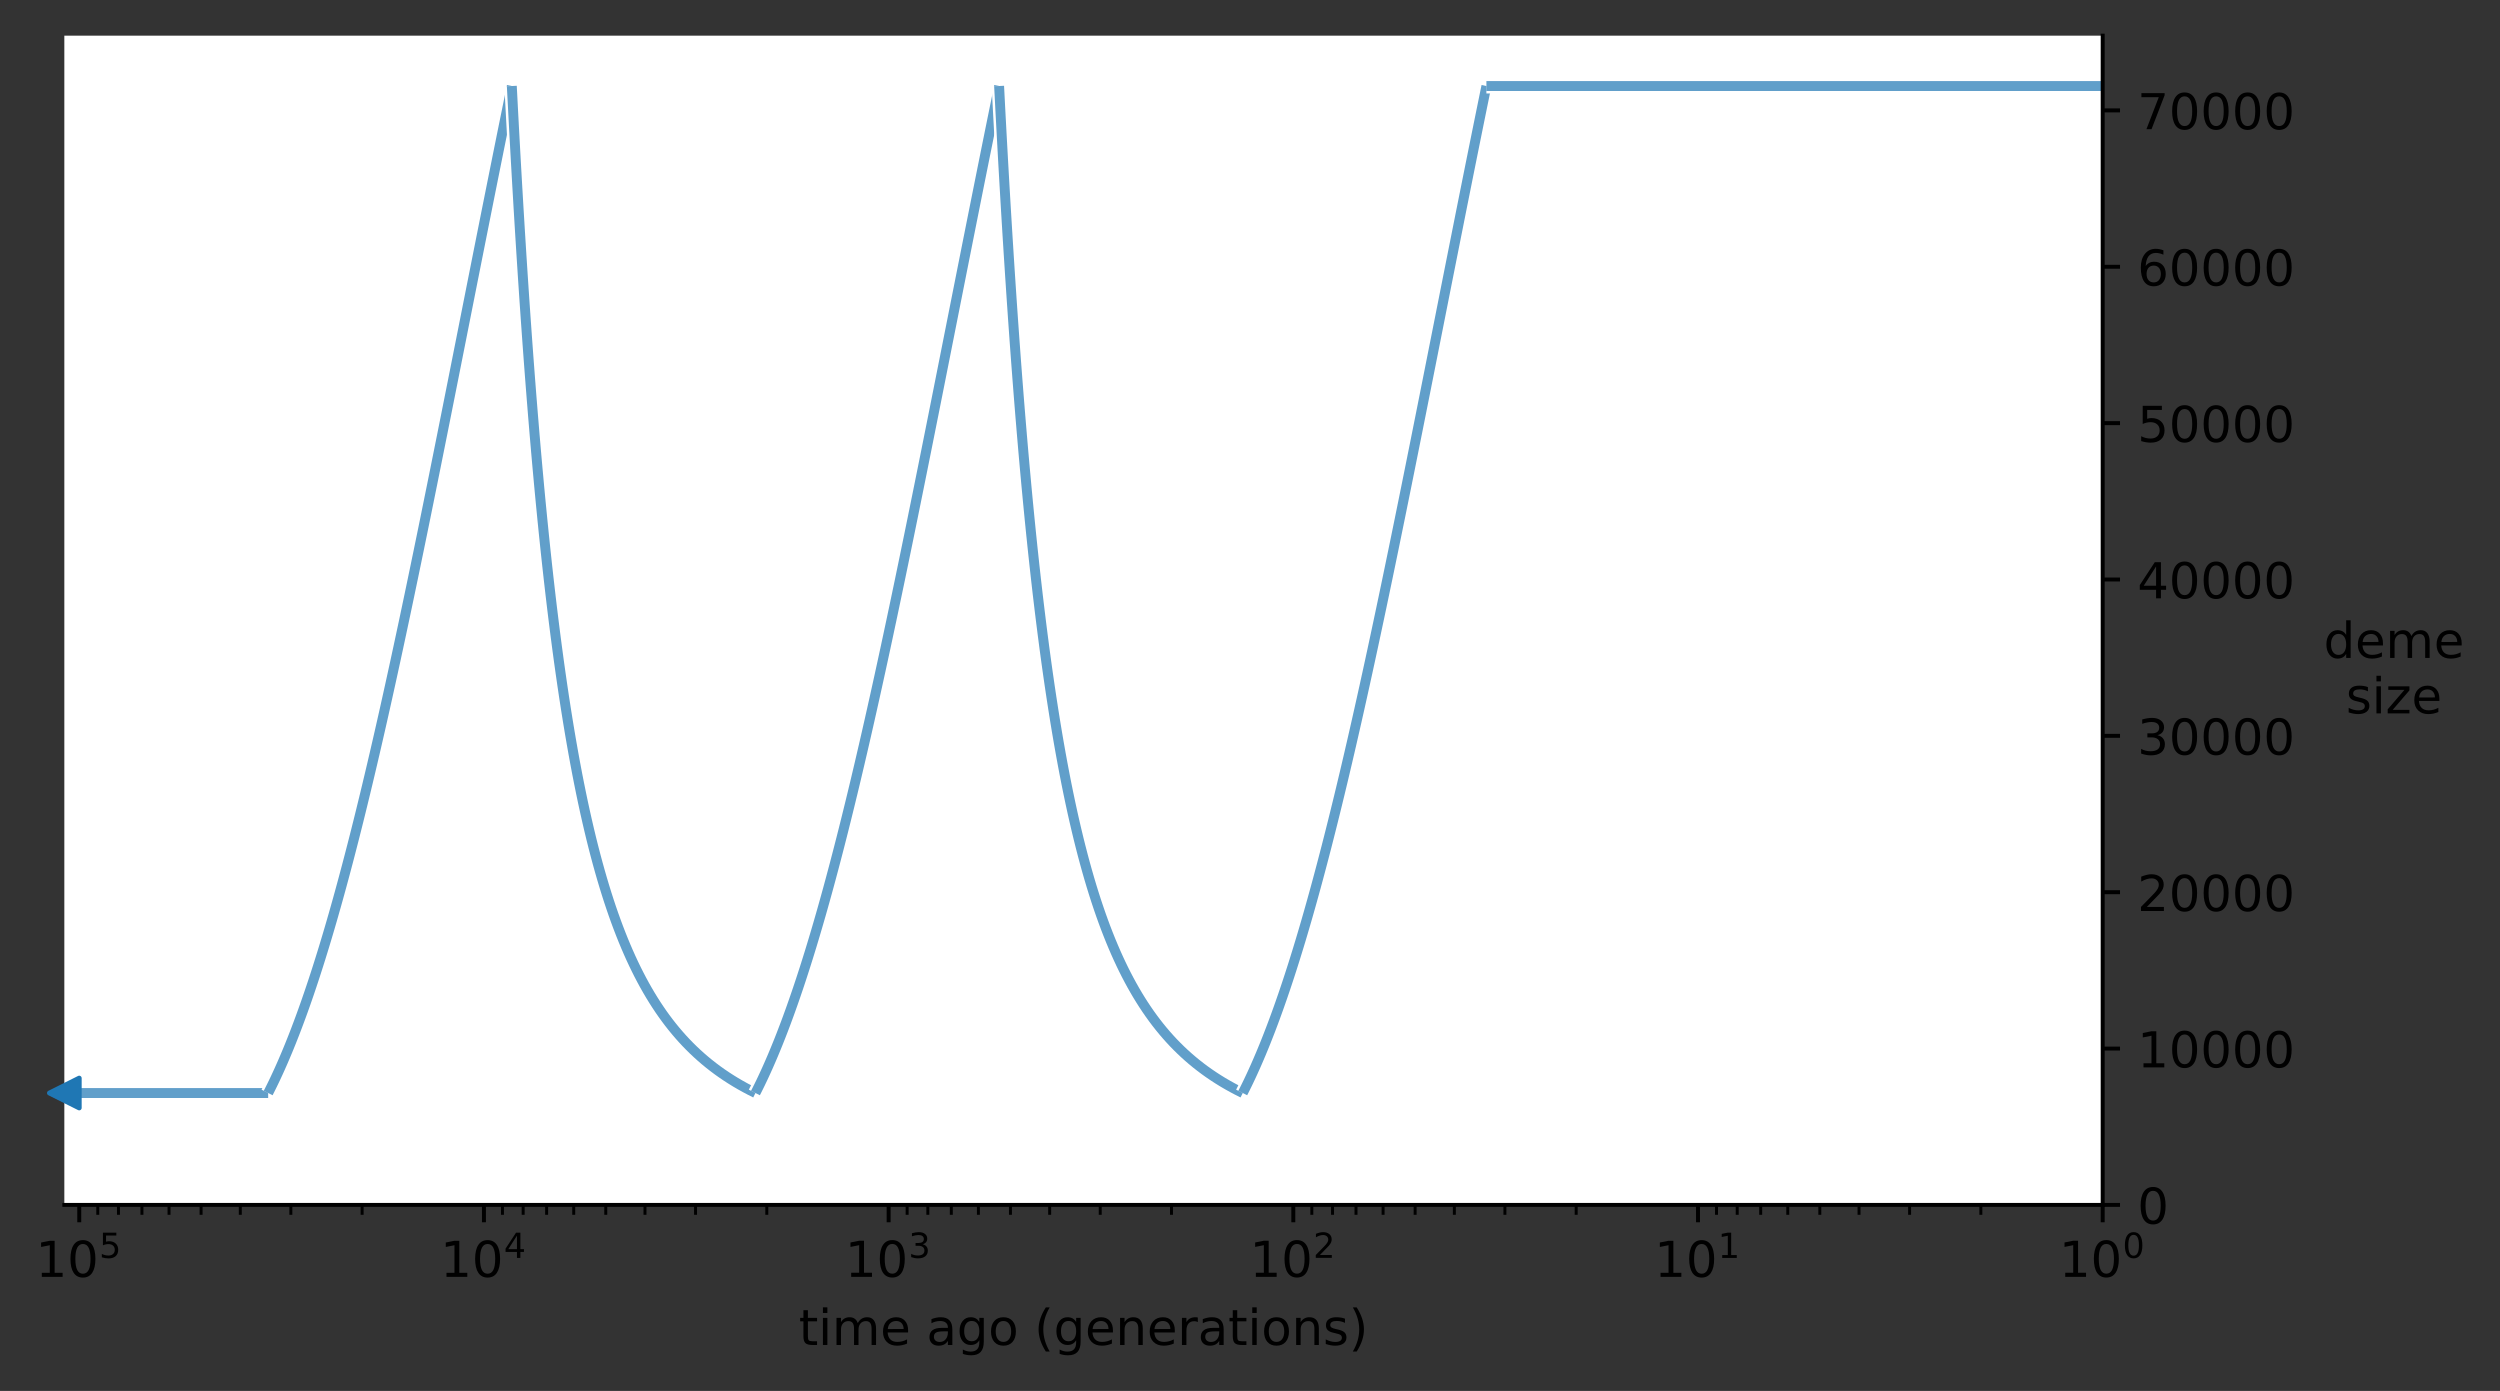 <?xml version="1.0" encoding="utf-8" standalone="no"?>
<!DOCTYPE svg PUBLIC "-//W3C//DTD SVG 1.1//EN"
  "http://www.w3.org/Graphics/SVG/1.1/DTD/svg11.dtd">
<!-- Created with matplotlib (https://matplotlib.org/) -->
<svg height="280.8pt" version="1.1" viewBox="0 0 504.692 280.8" width="504.692pt" xmlns="http://www.w3.org/2000/svg" xmlns:xlink="http://www.w3.org/1999/xlink">
 <rect x="0" y="0" width="504.692" height="280.8" fill="#333333" stroke="none"/>
 <defs>
  <style type="text/css">*{stroke-linecap:butt;stroke-linejoin:round;}</style>
 </defs>
 <g id="figure_1">
  <g id="patch_1">
   <path d="M 0 280.8 
L 504.692 280.8 
L 504.692 0 
L 0 0 
z
" style="fill:none;"/>
  </g>
  <g id="axes_1">
   <g id="patch_2">
    <path d="M 12.988 243.244 
L 424.482 243.244 
L 424.482 7.2 
L 12.988 7.2 
z
" style="fill:#ffffff;"/>
   </g>
   <g id="matplotlib.axis_1">
    <g id="xtick_1">
     <g id="line2d_1">
      <defs>
       <path d="M 0 0 
L 0 3.5 
" id="m85166a21b2" style="stroke:#000000;stroke-width:0.8;"/>
      </defs>
      <g>
       <use style="stroke:#000000;stroke-width:0.8;" x="424.482" xlink:href="#m85166a21b2" y="243.244"/>
      </g>
     </g>
     <g id="text_1">
      <!-- $\mathdefault{10^{0}}$ -->
      <g transform="translate(415.682 257.842)scale(0.1 -0.1)">
       <defs>
        <path d="M 12.406 8.297 
L 28.516 8.297 
L 28.516 63.922 
L 10.984 60.406 
L 10.984 69.391 
L 28.422 72.906 
L 38.281 72.906 
L 38.281 8.297 
L 54.391 8.297 
L 54.391 0 
L 12.406 0 
z
" id="DejaVuSans-49"/>
        <path d="M 31.781 66.406 
Q 24.172 66.406 20.328 58.906 
Q 16.5 51.422 16.5 36.375 
Q 16.5 21.391 20.328 13.891 
Q 24.172 6.391 31.781 6.391 
Q 39.453 6.391 43.281 13.891 
Q 47.125 21.391 47.125 36.375 
Q 47.125 51.422 43.281 58.906 
Q 39.453 66.406 31.781 66.406 
z
M 31.781 74.219 
Q 44.047 74.219 50.516 64.516 
Q 56.984 54.828 56.984 36.375 
Q 56.984 17.969 50.516 8.266 
Q 44.047 -1.422 31.781 -1.422 
Q 19.531 -1.422 13.062 8.266 
Q 6.594 17.969 6.594 36.375 
Q 6.594 54.828 13.062 64.516 
Q 19.531 74.219 31.781 74.219 
z
" id="DejaVuSans-48"/>
       </defs>
       <use transform="translate(0 0.766)" xlink:href="#DejaVuSans-49"/>
       <use transform="translate(63.623 0.766)" xlink:href="#DejaVuSans-48"/>
       <use transform="translate(128.203 39.047)scale(0.7)" xlink:href="#DejaVuSans-48"/>
      </g>
     </g>
    </g>
    <g id="xtick_2">
     <g id="line2d_2">
      <g>
       <use style="stroke:#000000;stroke-width:0.8;" x="342.786" xlink:href="#m85166a21b2" y="243.244"/>
      </g>
     </g>
     <g id="text_2">
      <!-- $\mathdefault{10^{1}}$ -->
      <g transform="translate(333.986 257.842)scale(0.1 -0.1)">
       <use transform="translate(0 0.684)" xlink:href="#DejaVuSans-49"/>
       <use transform="translate(63.623 0.684)" xlink:href="#DejaVuSans-48"/>
       <use transform="translate(128.203 38.966)scale(0.7)" xlink:href="#DejaVuSans-49"/>
      </g>
     </g>
    </g>
    <g id="xtick_3">
     <g id="line2d_3">
      <g>
       <use style="stroke:#000000;stroke-width:0.8;" x="261.089" xlink:href="#m85166a21b2" y="243.244"/>
      </g>
     </g>
     <g id="text_3">
      <!-- $\mathdefault{10^{2}}$ -->
      <g transform="translate(252.289 257.842)scale(0.1 -0.1)">
       <defs>
        <path d="M 19.188 8.297 
L 53.609 8.297 
L 53.609 0 
L 7.328 0 
L 7.328 8.297 
Q 12.938 14.109 22.625 23.891 
Q 32.328 33.688 34.812 36.531 
Q 39.547 41.844 41.422 45.531 
Q 43.312 49.219 43.312 52.781 
Q 43.312 58.594 39.234 62.25 
Q 35.156 65.922 28.609 65.922 
Q 23.969 65.922 18.812 64.312 
Q 13.672 62.703 7.812 59.422 
L 7.812 69.391 
Q 13.766 71.781 18.938 73 
Q 24.125 74.219 28.422 74.219 
Q 39.75 74.219 46.484 68.547 
Q 53.219 62.891 53.219 53.422 
Q 53.219 48.922 51.531 44.891 
Q 49.859 40.875 45.406 35.406 
Q 44.188 33.984 37.641 27.219 
Q 31.109 20.453 19.188 8.297 
z
" id="DejaVuSans-50"/>
       </defs>
       <use transform="translate(0 0.766)" xlink:href="#DejaVuSans-49"/>
       <use transform="translate(63.623 0.766)" xlink:href="#DejaVuSans-48"/>
       <use transform="translate(128.203 39.047)scale(0.7)" xlink:href="#DejaVuSans-50"/>
      </g>
     </g>
    </g>
    <g id="xtick_4">
     <g id="line2d_4">
      <g>
       <use style="stroke:#000000;stroke-width:0.8;" x="179.393" xlink:href="#m85166a21b2" y="243.244"/>
      </g>
     </g>
     <g id="text_4">
      <!-- $\mathdefault{10^{3}}$ -->
      <g transform="translate(170.593 257.842)scale(0.1 -0.1)">
       <defs>
        <path d="M 40.578 39.312 
Q 47.656 37.797 51.625 33 
Q 55.609 28.219 55.609 21.188 
Q 55.609 10.406 48.188 4.484 
Q 40.766 -1.422 27.094 -1.422 
Q 22.516 -1.422 17.656 -0.516 
Q 12.797 0.391 7.625 2.203 
L 7.625 11.719 
Q 11.719 9.328 16.594 8.109 
Q 21.484 6.891 26.812 6.891 
Q 36.078 6.891 40.938 10.547 
Q 45.797 14.203 45.797 21.188 
Q 45.797 27.641 41.281 31.266 
Q 36.766 34.906 28.719 34.906 
L 20.219 34.906 
L 20.219 43.016 
L 29.109 43.016 
Q 36.375 43.016 40.234 45.922 
Q 44.094 48.828 44.094 54.297 
Q 44.094 59.906 40.109 62.906 
Q 36.141 65.922 28.719 65.922 
Q 24.656 65.922 20.016 65.031 
Q 15.375 64.156 9.812 62.312 
L 9.812 71.094 
Q 15.438 72.656 20.344 73.438 
Q 25.25 74.219 29.594 74.219 
Q 40.828 74.219 47.359 69.109 
Q 53.906 64.016 53.906 55.328 
Q 53.906 49.266 50.438 45.094 
Q 46.969 40.922 40.578 39.312 
z
" id="DejaVuSans-51"/>
       </defs>
       <use transform="translate(0 0.766)" xlink:href="#DejaVuSans-49"/>
       <use transform="translate(63.623 0.766)" xlink:href="#DejaVuSans-48"/>
       <use transform="translate(128.203 39.047)scale(0.7)" xlink:href="#DejaVuSans-51"/>
      </g>
     </g>
    </g>
    <g id="xtick_5">
     <g id="line2d_5">
      <g>
       <use style="stroke:#000000;stroke-width:0.8;" x="97.696" xlink:href="#m85166a21b2" y="243.244"/>
      </g>
     </g>
     <g id="text_5">
      <!-- $\mathdefault{10^{4}}$ -->
      <g transform="translate(88.896 257.842)scale(0.1 -0.1)">
       <defs>
        <path d="M 37.797 64.312 
L 12.891 25.391 
L 37.797 25.391 
z
M 35.203 72.906 
L 47.609 72.906 
L 47.609 25.391 
L 58.016 25.391 
L 58.016 17.188 
L 47.609 17.188 
L 47.609 0 
L 37.797 0 
L 37.797 17.188 
L 4.891 17.188 
L 4.891 26.703 
z
" id="DejaVuSans-52"/>
       </defs>
       <use transform="translate(0 0.684)" xlink:href="#DejaVuSans-49"/>
       <use transform="translate(63.623 0.684)" xlink:href="#DejaVuSans-48"/>
       <use transform="translate(128.203 38.966)scale(0.7)" xlink:href="#DejaVuSans-52"/>
      </g>
     </g>
    </g>
    <g id="xtick_6">
     <g id="line2d_6">
      <g>
       <use style="stroke:#000000;stroke-width:0.8;" x="16" xlink:href="#m85166a21b2" y="243.244"/>
      </g>
     </g>
     <g id="text_6">
      <!-- $\mathdefault{10^{5}}$ -->
      <g transform="translate(7.2 257.842)scale(0.1 -0.1)">
       <defs>
        <path d="M 10.797 72.906 
L 49.516 72.906 
L 49.516 64.594 
L 19.828 64.594 
L 19.828 46.734 
Q 21.969 47.469 24.109 47.828 
Q 26.266 48.188 28.422 48.188 
Q 40.625 48.188 47.75 41.5 
Q 54.891 34.812 54.891 23.391 
Q 54.891 11.625 47.562 5.094 
Q 40.234 -1.422 26.906 -1.422 
Q 22.312 -1.422 17.547 -0.641 
Q 12.797 0.141 7.719 1.703 
L 7.719 11.625 
Q 12.109 9.234 16.797 8.062 
Q 21.484 6.891 26.703 6.891 
Q 35.156 6.891 40.078 11.328 
Q 45.016 15.766 45.016 23.391 
Q 45.016 31 40.078 35.438 
Q 35.156 39.891 26.703 39.891 
Q 22.75 39.891 18.812 39.016 
Q 14.891 38.141 10.797 36.281 
z
" id="DejaVuSans-53"/>
       </defs>
       <use transform="translate(0 0.684)" xlink:href="#DejaVuSans-49"/>
       <use transform="translate(63.623 0.684)" xlink:href="#DejaVuSans-48"/>
       <use transform="translate(128.203 38.966)scale(0.7)" xlink:href="#DejaVuSans-53"/>
      </g>
     </g>
    </g>
    <g id="xtick_7">
     <g id="line2d_7">
      <defs>
       <path d="M 0 0 
L 0 2 
" id="m38e542f8c0" style="stroke:#000000;stroke-width:0.6;"/>
      </defs>
      <g>
       <use style="stroke:#000000;stroke-width:0.6;" x="399.889" xlink:href="#m38e542f8c0" y="243.244"/>
      </g>
     </g>
    </g>
    <g id="xtick_8">
     <g id="line2d_8">
      <g>
       <use style="stroke:#000000;stroke-width:0.6;" x="385.503" xlink:href="#m38e542f8c0" y="243.244"/>
      </g>
     </g>
    </g>
    <g id="xtick_9">
     <g id="line2d_9">
      <g>
       <use style="stroke:#000000;stroke-width:0.6;" x="375.296" xlink:href="#m38e542f8c0" y="243.244"/>
      </g>
     </g>
    </g>
    <g id="xtick_10">
     <g id="line2d_10">
      <g>
       <use style="stroke:#000000;stroke-width:0.6;" x="367.379" xlink:href="#m38e542f8c0" y="243.244"/>
      </g>
     </g>
    </g>
    <g id="xtick_11">
     <g id="line2d_11">
      <g>
       <use style="stroke:#000000;stroke-width:0.6;" x="360.91" xlink:href="#m38e542f8c0" y="243.244"/>
      </g>
     </g>
    </g>
    <g id="xtick_12">
     <g id="line2d_12">
      <g>
       <use style="stroke:#000000;stroke-width:0.6;" x="355.441" xlink:href="#m38e542f8c0" y="243.244"/>
      </g>
     </g>
    </g>
    <g id="xtick_13">
     <g id="line2d_13">
      <g>
       <use style="stroke:#000000;stroke-width:0.6;" x="350.703" xlink:href="#m38e542f8c0" y="243.244"/>
      </g>
     </g>
    </g>
    <g id="xtick_14">
     <g id="line2d_14">
      <g>
       <use style="stroke:#000000;stroke-width:0.6;" x="346.524" xlink:href="#m38e542f8c0" y="243.244"/>
      </g>
     </g>
    </g>
    <g id="xtick_15">
     <g id="line2d_15">
      <g>
       <use style="stroke:#000000;stroke-width:0.6;" x="318.193" xlink:href="#m38e542f8c0" y="243.244"/>
      </g>
     </g>
    </g>
    <g id="xtick_16">
     <g id="line2d_16">
      <g>
       <use style="stroke:#000000;stroke-width:0.6;" x="303.807" xlink:href="#m38e542f8c0" y="243.244"/>
      </g>
     </g>
    </g>
    <g id="xtick_17">
     <g id="line2d_17">
      <g>
       <use style="stroke:#000000;stroke-width:0.6;" x="293.6" xlink:href="#m38e542f8c0" y="243.244"/>
      </g>
     </g>
    </g>
    <g id="xtick_18">
     <g id="line2d_18">
      <g>
       <use style="stroke:#000000;stroke-width:0.6;" x="285.682" xlink:href="#m38e542f8c0" y="243.244"/>
      </g>
     </g>
    </g>
    <g id="xtick_19">
     <g id="line2d_19">
      <g>
       <use style="stroke:#000000;stroke-width:0.6;" x="279.214" xlink:href="#m38e542f8c0" y="243.244"/>
      </g>
     </g>
    </g>
    <g id="xtick_20">
     <g id="line2d_20">
      <g>
       <use style="stroke:#000000;stroke-width:0.6;" x="273.744" xlink:href="#m38e542f8c0" y="243.244"/>
      </g>
     </g>
    </g>
    <g id="xtick_21">
     <g id="line2d_21">
      <g>
       <use style="stroke:#000000;stroke-width:0.6;" x="269.007" xlink:href="#m38e542f8c0" y="243.244"/>
      </g>
     </g>
    </g>
    <g id="xtick_22">
     <g id="line2d_22">
      <g>
       <use style="stroke:#000000;stroke-width:0.6;" x="264.828" xlink:href="#m38e542f8c0" y="243.244"/>
      </g>
     </g>
    </g>
    <g id="xtick_23">
     <g id="line2d_23">
      <g>
       <use style="stroke:#000000;stroke-width:0.6;" x="236.496" xlink:href="#m38e542f8c0" y="243.244"/>
      </g>
     </g>
    </g>
    <g id="xtick_24">
     <g id="line2d_24">
      <g>
       <use style="stroke:#000000;stroke-width:0.6;" x="222.11" xlink:href="#m38e542f8c0" y="243.244"/>
      </g>
     </g>
    </g>
    <g id="xtick_25">
     <g id="line2d_25">
      <g>
       <use style="stroke:#000000;stroke-width:0.6;" x="211.903" xlink:href="#m38e542f8c0" y="243.244"/>
      </g>
     </g>
    </g>
    <g id="xtick_26">
     <g id="line2d_26">
      <g>
       <use style="stroke:#000000;stroke-width:0.6;" x="203.986" xlink:href="#m38e542f8c0" y="243.244"/>
      </g>
     </g>
    </g>
    <g id="xtick_27">
     <g id="line2d_27">
      <g>
       <use style="stroke:#000000;stroke-width:0.6;" x="197.517" xlink:href="#m38e542f8c0" y="243.244"/>
      </g>
     </g>
    </g>
    <g id="xtick_28">
     <g id="line2d_28">
      <g>
       <use style="stroke:#000000;stroke-width:0.6;" x="192.048" xlink:href="#m38e542f8c0" y="243.244"/>
      </g>
     </g>
    </g>
    <g id="xtick_29">
     <g id="line2d_29">
      <g>
       <use style="stroke:#000000;stroke-width:0.6;" x="187.31" xlink:href="#m38e542f8c0" y="243.244"/>
      </g>
     </g>
    </g>
    <g id="xtick_30">
     <g id="line2d_30">
      <g>
       <use style="stroke:#000000;stroke-width:0.6;" x="183.131" xlink:href="#m38e542f8c0" y="243.244"/>
      </g>
     </g>
    </g>
    <g id="xtick_31">
     <g id="line2d_31">
      <g>
       <use style="stroke:#000000;stroke-width:0.6;" x="154.8" xlink:href="#m38e542f8c0" y="243.244"/>
      </g>
     </g>
    </g>
    <g id="xtick_32">
     <g id="line2d_32">
      <g>
       <use style="stroke:#000000;stroke-width:0.6;" x="140.414" xlink:href="#m38e542f8c0" y="243.244"/>
      </g>
     </g>
    </g>
    <g id="xtick_33">
     <g id="line2d_33">
      <g>
       <use style="stroke:#000000;stroke-width:0.6;" x="130.207" xlink:href="#m38e542f8c0" y="243.244"/>
      </g>
     </g>
    </g>
    <g id="xtick_34">
     <g id="line2d_34">
      <g>
       <use style="stroke:#000000;stroke-width:0.6;" x="122.29" xlink:href="#m38e542f8c0" y="243.244"/>
      </g>
     </g>
    </g>
    <g id="xtick_35">
     <g id="line2d_35">
      <g>
       <use style="stroke:#000000;stroke-width:0.6;" x="115.821" xlink:href="#m38e542f8c0" y="243.244"/>
      </g>
     </g>
    </g>
    <g id="xtick_36">
     <g id="line2d_36">
      <g>
       <use style="stroke:#000000;stroke-width:0.6;" x="110.351" xlink:href="#m38e542f8c0" y="243.244"/>
      </g>
     </g>
    </g>
    <g id="xtick_37">
     <g id="line2d_37">
      <g>
       <use style="stroke:#000000;stroke-width:0.6;" x="105.614" xlink:href="#m38e542f8c0" y="243.244"/>
      </g>
     </g>
    </g>
    <g id="xtick_38">
     <g id="line2d_38">
      <g>
       <use style="stroke:#000000;stroke-width:0.6;" x="101.435" xlink:href="#m38e542f8c0" y="243.244"/>
      </g>
     </g>
    </g>
    <g id="xtick_39">
     <g id="line2d_39">
      <g>
       <use style="stroke:#000000;stroke-width:0.6;" x="73.103" xlink:href="#m38e542f8c0" y="243.244"/>
      </g>
     </g>
    </g>
    <g id="xtick_40">
     <g id="line2d_40">
      <g>
       <use style="stroke:#000000;stroke-width:0.6;" x="58.717" xlink:href="#m38e542f8c0" y="243.244"/>
      </g>
     </g>
    </g>
    <g id="xtick_41">
     <g id="line2d_41">
      <g>
       <use style="stroke:#000000;stroke-width:0.6;" x="48.51" xlink:href="#m38e542f8c0" y="243.244"/>
      </g>
     </g>
    </g>
    <g id="xtick_42">
     <g id="line2d_42">
      <g>
       <use style="stroke:#000000;stroke-width:0.6;" x="40.593" xlink:href="#m38e542f8c0" y="243.244"/>
      </g>
     </g>
    </g>
    <g id="xtick_43">
     <g id="line2d_43">
      <g>
       <use style="stroke:#000000;stroke-width:0.6;" x="34.124" xlink:href="#m38e542f8c0" y="243.244"/>
      </g>
     </g>
    </g>
    <g id="xtick_44">
     <g id="line2d_44">
      <g>
       <use style="stroke:#000000;stroke-width:0.6;" x="28.655" xlink:href="#m38e542f8c0" y="243.244"/>
      </g>
     </g>
    </g>
    <g id="xtick_45">
     <g id="line2d_45">
      <g>
       <use style="stroke:#000000;stroke-width:0.6;" x="23.917" xlink:href="#m38e542f8c0" y="243.244"/>
      </g>
     </g>
    </g>
    <g id="xtick_46">
     <g id="line2d_46">
      <g>
       <use style="stroke:#000000;stroke-width:0.6;" x="19.738" xlink:href="#m38e542f8c0" y="243.244"/>
      </g>
     </g>
    </g>
    <g id="text_7">
     <!-- time ago (generations) -->
     <g transform="translate(161.264 271.52)scale(0.1 -0.1)">
      <defs>
       <path d="M 18.312 70.219 
L 18.312 54.688 
L 36.812 54.688 
L 36.812 47.703 
L 18.312 47.703 
L 18.312 18.016 
Q 18.312 11.328 20.141 9.422 
Q 21.969 7.516 27.594 7.516 
L 36.812 7.516 
L 36.812 0 
L 27.594 0 
Q 17.188 0 13.234 3.875 
Q 9.281 7.766 9.281 18.016 
L 9.281 47.703 
L 2.688 47.703 
L 2.688 54.688 
L 9.281 54.688 
L 9.281 70.219 
z
" id="DejaVuSans-116"/>
       <path d="M 9.422 54.688 
L 18.406 54.688 
L 18.406 0 
L 9.422 0 
z
M 9.422 75.984 
L 18.406 75.984 
L 18.406 64.594 
L 9.422 64.594 
z
" id="DejaVuSans-105"/>
       <path d="M 52 44.188 
Q 55.375 50.25 60.062 53.125 
Q 64.75 56 71.094 56 
Q 79.641 56 84.281 50.016 
Q 88.922 44.047 88.922 33.016 
L 88.922 0 
L 79.891 0 
L 79.891 32.719 
Q 79.891 40.578 77.094 44.375 
Q 74.312 48.188 68.609 48.188 
Q 61.625 48.188 57.562 43.547 
Q 53.516 38.922 53.516 30.906 
L 53.516 0 
L 44.484 0 
L 44.484 32.719 
Q 44.484 40.625 41.703 44.406 
Q 38.922 48.188 33.109 48.188 
Q 26.219 48.188 22.156 43.531 
Q 18.109 38.875 18.109 30.906 
L 18.109 0 
L 9.078 0 
L 9.078 54.688 
L 18.109 54.688 
L 18.109 46.188 
Q 21.188 51.219 25.484 53.609 
Q 29.781 56 35.688 56 
Q 41.656 56 45.828 52.969 
Q 50 49.953 52 44.188 
z
" id="DejaVuSans-109"/>
       <path d="M 56.203 29.594 
L 56.203 25.203 
L 14.891 25.203 
Q 15.484 15.922 20.484 11.062 
Q 25.484 6.203 34.422 6.203 
Q 39.594 6.203 44.453 7.469 
Q 49.312 8.734 54.109 11.281 
L 54.109 2.781 
Q 49.266 0.734 44.188 -0.344 
Q 39.109 -1.422 33.891 -1.422 
Q 20.797 -1.422 13.156 6.188 
Q 5.516 13.812 5.516 26.812 
Q 5.516 40.234 12.766 48.109 
Q 20.016 56 32.328 56 
Q 43.359 56 49.781 48.891 
Q 56.203 41.797 56.203 29.594 
z
M 47.219 32.234 
Q 47.125 39.594 43.094 43.984 
Q 39.062 48.391 32.422 48.391 
Q 24.906 48.391 20.391 44.141 
Q 15.875 39.891 15.188 32.172 
z
" id="DejaVuSans-101"/>
       <path id="DejaVuSans-32"/>
       <path d="M 34.281 27.484 
Q 23.391 27.484 19.188 25 
Q 14.984 22.516 14.984 16.5 
Q 14.984 11.719 18.141 8.906 
Q 21.297 6.109 26.703 6.109 
Q 34.188 6.109 38.703 11.406 
Q 43.219 16.703 43.219 25.484 
L 43.219 27.484 
z
M 52.203 31.203 
L 52.203 0 
L 43.219 0 
L 43.219 8.297 
Q 40.141 3.328 35.547 0.953 
Q 30.953 -1.422 24.312 -1.422 
Q 15.922 -1.422 10.953 3.297 
Q 6 8.016 6 15.922 
Q 6 25.141 12.172 29.828 
Q 18.359 34.516 30.609 34.516 
L 43.219 34.516 
L 43.219 35.406 
Q 43.219 41.609 39.141 45 
Q 35.062 48.391 27.688 48.391 
Q 23 48.391 18.547 47.266 
Q 14.109 46.141 10.016 43.891 
L 10.016 52.203 
Q 14.938 54.109 19.578 55.047 
Q 24.219 56 28.609 56 
Q 40.484 56 46.344 49.844 
Q 52.203 43.703 52.203 31.203 
z
" id="DejaVuSans-97"/>
       <path d="M 45.406 27.984 
Q 45.406 37.75 41.375 43.109 
Q 37.359 48.484 30.078 48.484 
Q 22.859 48.484 18.828 43.109 
Q 14.797 37.75 14.797 27.984 
Q 14.797 18.266 18.828 12.891 
Q 22.859 7.516 30.078 7.516 
Q 37.359 7.516 41.375 12.891 
Q 45.406 18.266 45.406 27.984 
z
M 54.391 6.781 
Q 54.391 -7.172 48.188 -13.984 
Q 42 -20.797 29.203 -20.797 
Q 24.469 -20.797 20.266 -20.094 
Q 16.062 -19.391 12.109 -17.922 
L 12.109 -9.188 
Q 16.062 -11.328 19.922 -12.344 
Q 23.781 -13.375 27.781 -13.375 
Q 36.625 -13.375 41.016 -8.766 
Q 45.406 -4.156 45.406 5.172 
L 45.406 9.625 
Q 42.625 4.781 38.281 2.391 
Q 33.938 0 27.875 0 
Q 17.828 0 11.672 7.656 
Q 5.516 15.328 5.516 27.984 
Q 5.516 40.672 11.672 48.328 
Q 17.828 56 27.875 56 
Q 33.938 56 38.281 53.609 
Q 42.625 51.219 45.406 46.391 
L 45.406 54.688 
L 54.391 54.688 
z
" id="DejaVuSans-103"/>
       <path d="M 30.609 48.391 
Q 23.391 48.391 19.188 42.75 
Q 14.984 37.109 14.984 27.297 
Q 14.984 17.484 19.156 11.844 
Q 23.344 6.203 30.609 6.203 
Q 37.797 6.203 41.984 11.859 
Q 46.188 17.531 46.188 27.297 
Q 46.188 37.016 41.984 42.703 
Q 37.797 48.391 30.609 48.391 
z
M 30.609 56 
Q 42.328 56 49.016 48.375 
Q 55.719 40.766 55.719 27.297 
Q 55.719 13.875 49.016 6.219 
Q 42.328 -1.422 30.609 -1.422 
Q 18.844 -1.422 12.172 6.219 
Q 5.516 13.875 5.516 27.297 
Q 5.516 40.766 12.172 48.375 
Q 18.844 56 30.609 56 
z
" id="DejaVuSans-111"/>
       <path d="M 31 75.875 
Q 24.469 64.656 21.281 53.656 
Q 18.109 42.672 18.109 31.391 
Q 18.109 20.125 21.312 9.062 
Q 24.516 -2 31 -13.188 
L 23.188 -13.188 
Q 15.875 -1.703 12.234 9.375 
Q 8.594 20.453 8.594 31.391 
Q 8.594 42.281 12.203 53.312 
Q 15.828 64.359 23.188 75.875 
z
" id="DejaVuSans-40"/>
       <path d="M 54.891 33.016 
L 54.891 0 
L 45.906 0 
L 45.906 32.719 
Q 45.906 40.484 42.875 44.328 
Q 39.844 48.188 33.797 48.188 
Q 26.516 48.188 22.312 43.547 
Q 18.109 38.922 18.109 30.906 
L 18.109 0 
L 9.078 0 
L 9.078 54.688 
L 18.109 54.688 
L 18.109 46.188 
Q 21.344 51.125 25.703 53.562 
Q 30.078 56 35.797 56 
Q 45.219 56 50.047 50.172 
Q 54.891 44.344 54.891 33.016 
z
" id="DejaVuSans-110"/>
       <path d="M 41.109 46.297 
Q 39.594 47.172 37.812 47.578 
Q 36.031 48 33.891 48 
Q 26.266 48 22.188 43.047 
Q 18.109 38.094 18.109 28.812 
L 18.109 0 
L 9.078 0 
L 9.078 54.688 
L 18.109 54.688 
L 18.109 46.188 
Q 20.953 51.172 25.484 53.578 
Q 30.031 56 36.531 56 
Q 37.453 56 38.578 55.875 
Q 39.703 55.766 41.062 55.516 
z
" id="DejaVuSans-114"/>
       <path d="M 44.281 53.078 
L 44.281 44.578 
Q 40.484 46.531 36.375 47.5 
Q 32.281 48.484 27.875 48.484 
Q 21.188 48.484 17.844 46.438 
Q 14.5 44.391 14.5 40.281 
Q 14.5 37.156 16.891 35.375 
Q 19.281 33.594 26.516 31.984 
L 29.594 31.297 
Q 39.156 29.25 43.188 25.516 
Q 47.219 21.781 47.219 15.094 
Q 47.219 7.469 41.188 3.016 
Q 35.156 -1.422 24.609 -1.422 
Q 20.219 -1.422 15.453 -0.562 
Q 10.688 0.297 5.422 2 
L 5.422 11.281 
Q 10.406 8.688 15.234 7.391 
Q 20.062 6.109 24.812 6.109 
Q 31.156 6.109 34.562 8.281 
Q 37.984 10.453 37.984 14.406 
Q 37.984 18.062 35.516 20.016 
Q 33.062 21.969 24.703 23.781 
L 21.578 24.516 
Q 13.234 26.266 9.516 29.906 
Q 5.812 33.547 5.812 39.891 
Q 5.812 47.609 11.281 51.797 
Q 16.75 56 26.812 56 
Q 31.781 56 36.172 55.266 
Q 40.578 54.547 44.281 53.078 
z
" id="DejaVuSans-115"/>
       <path d="M 8.016 75.875 
L 15.828 75.875 
Q 23.141 64.359 26.781 53.312 
Q 30.422 42.281 30.422 31.391 
Q 30.422 20.453 26.781 9.375 
Q 23.141 -1.703 15.828 -13.188 
L 8.016 -13.188 
Q 14.5 -2 17.703 9.062 
Q 20.906 20.125 20.906 31.391 
Q 20.906 42.672 17.703 53.656 
Q 14.5 64.656 8.016 75.875 
z
" id="DejaVuSans-41"/>
      </defs>
      <use xlink:href="#DejaVuSans-116"/>
      <use x="39.209" xlink:href="#DejaVuSans-105"/>
      <use x="66.992" xlink:href="#DejaVuSans-109"/>
      <use x="164.404" xlink:href="#DejaVuSans-101"/>
      <use x="225.928" xlink:href="#DejaVuSans-32"/>
      <use x="257.715" xlink:href="#DejaVuSans-97"/>
      <use x="318.994" xlink:href="#DejaVuSans-103"/>
      <use x="382.471" xlink:href="#DejaVuSans-111"/>
      <use x="443.652" xlink:href="#DejaVuSans-32"/>
      <use x="475.439" xlink:href="#DejaVuSans-40"/>
      <use x="514.453" xlink:href="#DejaVuSans-103"/>
      <use x="577.93" xlink:href="#DejaVuSans-101"/>
      <use x="639.453" xlink:href="#DejaVuSans-110"/>
      <use x="702.832" xlink:href="#DejaVuSans-101"/>
      <use x="764.355" xlink:href="#DejaVuSans-114"/>
      <use x="805.469" xlink:href="#DejaVuSans-97"/>
      <use x="866.748" xlink:href="#DejaVuSans-116"/>
      <use x="905.957" xlink:href="#DejaVuSans-105"/>
      <use x="933.74" xlink:href="#DejaVuSans-111"/>
      <use x="994.922" xlink:href="#DejaVuSans-110"/>
      <use x="1058.301" xlink:href="#DejaVuSans-115"/>
      <use x="1110.4" xlink:href="#DejaVuSans-41"/>
     </g>
    </g>
   </g>
   <g id="matplotlib.axis_2">
    <g id="ytick_1">
     <g id="line2d_47">
      <defs>
       <path d="M 0 0 
L 3.5 0 
" id="ma2b1a3f16e" style="stroke:#000000;stroke-width:0.8;"/>
      </defs>
      <g>
       <use style="stroke:#000000;stroke-width:0.8;" x="424.482" xlink:href="#ma2b1a3f16e" y="243.244"/>
      </g>
     </g>
     <g id="text_8">
      <!-- 0 -->
      <g transform="translate(431.482 247.043)scale(0.1 -0.1)">
       <use xlink:href="#DejaVuSans-48"/>
      </g>
     </g>
    </g>
    <g id="ytick_2">
     <g id="line2d_48">
      <g>
       <use style="stroke:#000000;stroke-width:0.8;" x="424.482" xlink:href="#ma2b1a3f16e" y="211.679"/>
      </g>
     </g>
     <g id="text_9">
      <!-- 10000 -->
      <g transform="translate(431.482 215.478)scale(0.1 -0.1)">
       <use xlink:href="#DejaVuSans-49"/>
       <use x="63.623" xlink:href="#DejaVuSans-48"/>
       <use x="127.246" xlink:href="#DejaVuSans-48"/>
       <use x="190.869" xlink:href="#DejaVuSans-48"/>
       <use x="254.492" xlink:href="#DejaVuSans-48"/>
      </g>
     </g>
    </g>
    <g id="ytick_3">
     <g id="line2d_49">
      <g>
       <use style="stroke:#000000;stroke-width:0.8;" x="424.482" xlink:href="#ma2b1a3f16e" y="180.114"/>
      </g>
     </g>
     <g id="text_10">
      <!-- 20000 -->
      <g transform="translate(431.482 183.913)scale(0.1 -0.1)">
       <use xlink:href="#DejaVuSans-50"/>
       <use x="63.623" xlink:href="#DejaVuSans-48"/>
       <use x="127.246" xlink:href="#DejaVuSans-48"/>
       <use x="190.869" xlink:href="#DejaVuSans-48"/>
       <use x="254.492" xlink:href="#DejaVuSans-48"/>
      </g>
     </g>
    </g>
    <g id="ytick_4">
     <g id="line2d_50">
      <g>
       <use style="stroke:#000000;stroke-width:0.8;" x="424.482" xlink:href="#ma2b1a3f16e" y="148.549"/>
      </g>
     </g>
     <g id="text_11">
      <!-- 30000 -->
      <g transform="translate(431.482 152.348)scale(0.1 -0.1)">
       <use xlink:href="#DejaVuSans-51"/>
       <use x="63.623" xlink:href="#DejaVuSans-48"/>
       <use x="127.246" xlink:href="#DejaVuSans-48"/>
       <use x="190.869" xlink:href="#DejaVuSans-48"/>
       <use x="254.492" xlink:href="#DejaVuSans-48"/>
      </g>
     </g>
    </g>
    <g id="ytick_5">
     <g id="line2d_51">
      <g>
       <use style="stroke:#000000;stroke-width:0.8;" x="424.482" xlink:href="#ma2b1a3f16e" y="116.984"/>
      </g>
     </g>
     <g id="text_12">
      <!-- 40000 -->
      <g transform="translate(431.482 120.783)scale(0.1 -0.1)">
       <use xlink:href="#DejaVuSans-52"/>
       <use x="63.623" xlink:href="#DejaVuSans-48"/>
       <use x="127.246" xlink:href="#DejaVuSans-48"/>
       <use x="190.869" xlink:href="#DejaVuSans-48"/>
       <use x="254.492" xlink:href="#DejaVuSans-48"/>
      </g>
     </g>
    </g>
    <g id="ytick_6">
     <g id="line2d_52">
      <g>
       <use style="stroke:#000000;stroke-width:0.8;" x="424.482" xlink:href="#ma2b1a3f16e" y="85.419"/>
      </g>
     </g>
     <g id="text_13">
      <!-- 50000 -->
      <g transform="translate(431.482 89.218)scale(0.1 -0.1)">
       <use xlink:href="#DejaVuSans-53"/>
       <use x="63.623" xlink:href="#DejaVuSans-48"/>
       <use x="127.246" xlink:href="#DejaVuSans-48"/>
       <use x="190.869" xlink:href="#DejaVuSans-48"/>
       <use x="254.492" xlink:href="#DejaVuSans-48"/>
      </g>
     </g>
    </g>
    <g id="ytick_7">
     <g id="line2d_53">
      <g>
       <use style="stroke:#000000;stroke-width:0.8;" x="424.482" xlink:href="#ma2b1a3f16e" y="53.854"/>
      </g>
     </g>
     <g id="text_14">
      <!-- 60000 -->
      <g transform="translate(431.482 57.653)scale(0.1 -0.1)">
       <defs>
        <path d="M 33.016 40.375 
Q 26.375 40.375 22.484 35.828 
Q 18.609 31.297 18.609 23.391 
Q 18.609 15.531 22.484 10.953 
Q 26.375 6.391 33.016 6.391 
Q 39.656 6.391 43.531 10.953 
Q 47.406 15.531 47.406 23.391 
Q 47.406 31.297 43.531 35.828 
Q 39.656 40.375 33.016 40.375 
z
M 52.594 71.297 
L 52.594 62.312 
Q 48.875 64.062 45.094 64.984 
Q 41.312 65.922 37.594 65.922 
Q 27.828 65.922 22.672 59.328 
Q 17.531 52.734 16.797 39.406 
Q 19.672 43.656 24.016 45.922 
Q 28.375 48.188 33.594 48.188 
Q 44.578 48.188 50.953 41.516 
Q 57.328 34.859 57.328 23.391 
Q 57.328 12.156 50.688 5.359 
Q 44.047 -1.422 33.016 -1.422 
Q 20.359 -1.422 13.672 8.266 
Q 6.984 17.969 6.984 36.375 
Q 6.984 53.656 15.188 63.938 
Q 23.391 74.219 37.203 74.219 
Q 40.922 74.219 44.703 73.484 
Q 48.484 72.75 52.594 71.297 
z
" id="DejaVuSans-54"/>
       </defs>
       <use xlink:href="#DejaVuSans-54"/>
       <use x="63.623" xlink:href="#DejaVuSans-48"/>
       <use x="127.246" xlink:href="#DejaVuSans-48"/>
       <use x="190.869" xlink:href="#DejaVuSans-48"/>
       <use x="254.492" xlink:href="#DejaVuSans-48"/>
      </g>
     </g>
    </g>
    <g id="ytick_8">
     <g id="line2d_54">
      <g>
       <use style="stroke:#000000;stroke-width:0.8;" x="424.482" xlink:href="#ma2b1a3f16e" y="22.289"/>
      </g>
     </g>
     <g id="text_15">
      <!-- 70000 -->
      <g transform="translate(431.482 26.088)scale(0.1 -0.1)">
       <defs>
        <path d="M 8.203 72.906 
L 55.078 72.906 
L 55.078 68.703 
L 28.609 0 
L 18.312 0 
L 43.219 64.594 
L 8.203 64.594 
z
" id="DejaVuSans-55"/>
       </defs>
       <use xlink:href="#DejaVuSans-55"/>
       <use x="63.623" xlink:href="#DejaVuSans-48"/>
       <use x="127.246" xlink:href="#DejaVuSans-48"/>
       <use x="190.869" xlink:href="#DejaVuSans-48"/>
       <use x="254.492" xlink:href="#DejaVuSans-48"/>
      </g>
     </g>
    </g>
    <g id="text_16">
     <!-- deme -->
     <g transform="translate(469.097 132.82)scale(0.1 -0.1)">
      <defs>
       <path d="M 45.406 46.391 
L 45.406 75.984 
L 54.391 75.984 
L 54.391 0 
L 45.406 0 
L 45.406 8.203 
Q 42.578 3.328 38.25 0.953 
Q 33.938 -1.422 27.875 -1.422 
Q 17.969 -1.422 11.734 6.484 
Q 5.516 14.406 5.516 27.297 
Q 5.516 40.188 11.734 48.094 
Q 17.969 56 27.875 56 
Q 33.938 56 38.25 53.625 
Q 42.578 51.266 45.406 46.391 
z
M 14.797 27.297 
Q 14.797 17.391 18.875 11.75 
Q 22.953 6.109 30.078 6.109 
Q 37.203 6.109 41.297 11.75 
Q 45.406 17.391 45.406 27.297 
Q 45.406 37.203 41.297 42.844 
Q 37.203 48.484 30.078 48.484 
Q 22.953 48.484 18.875 42.844 
Q 14.797 37.203 14.797 27.297 
z
" id="DejaVuSans-100"/>
      </defs>
      <use xlink:href="#DejaVuSans-100"/>
      <use x="63.477" xlink:href="#DejaVuSans-101"/>
      <use x="125" xlink:href="#DejaVuSans-109"/>
      <use x="222.412" xlink:href="#DejaVuSans-101"/>
     </g>
     <!-- size -->
     <g transform="translate(473.6 144.018)scale(0.1 -0.1)">
      <defs>
       <path d="M 5.516 54.688 
L 48.188 54.688 
L 48.188 46.484 
L 14.406 7.172 
L 48.188 7.172 
L 48.188 0 
L 4.297 0 
L 4.297 8.203 
L 38.094 47.516 
L 5.516 47.516 
z
" id="DejaVuSans-122"/>
      </defs>
      <use xlink:href="#DejaVuSans-115"/>
      <use x="52.1" xlink:href="#DejaVuSans-105"/>
      <use x="79.883" xlink:href="#DejaVuSans-122"/>
      <use x="132.373" xlink:href="#DejaVuSans-101"/>
     </g>
    </g>
   </g>
   <path clip-path="url(#p190f9db175)" d="M 12.988 220.656 
L 54.138 220.656 
" style="fill:none;stroke:#ffffff;stroke-width:3;"/>
   <path clip-path="url(#p190f9db175)" d="M 12.988 220.656 
L 54.138 220.656 
" style="fill:none;stroke:#1f77b4;stroke-opacity:0.7;stroke-width:2;"/>
   <path clip-path="url(#p190f9db175)" d="M 54.138 220.656 
L 54.407 220.124 
L 54.679 219.58 
L 54.953 219.023 
L 55.229 218.454 
L 55.508 217.87 
L 55.788 217.273 
L 56.071 216.662 
L 56.356 216.037 
L 56.643 215.396 
L 56.933 214.741 
L 57.225 214.07 
L 57.519 213.384 
L 57.816 212.681 
L 58.116 211.962 
L 58.418 211.226 
L 58.722 210.473 
L 59.029 209.701 
L 59.339 208.912 
L 59.652 208.104 
L 59.967 207.277 
L 60.285 206.431 
L 60.606 205.565 
L 60.931 204.678 
L 61.258 203.771 
L 61.588 202.842 
L 61.921 201.891 
L 62.257 200.918 
L 62.597 199.922 
L 62.939 198.903 
L 63.286 197.859 
L 63.635 196.791 
L 63.988 195.698 
L 64.345 194.58 
L 64.705 193.434 
L 65.069 192.262 
L 65.437 191.063 
L 65.808 189.835 
L 66.183 188.578 
L 66.563 187.292 
L 66.947 185.975 
L 67.334 184.628 
L 67.726 183.248 
L 68.123 181.837 
L 68.524 180.392 
L 68.929 178.913 
L 69.339 177.399 
L 69.754 175.849 
L 70.174 174.264 
L 70.599 172.64 
L 71.029 170.979 
L 71.465 169.279 
L 71.905 167.538 
L 72.352 165.757 
L 72.804 163.933 
L 73.261 162.067 
L 73.725 160.157 
L 74.195 158.202 
L 74.671 156.201 
L 75.154 154.152 
L 75.644 152.056 
L 76.14 149.91 
L 76.643 147.714 
L 77.154 145.466 
L 77.672 143.165 
L 78.197 140.81 
L 78.731 138.4 
L 79.272 135.933 
L 79.823 133.408 
L 80.381 130.823 
L 80.949 128.178 
L 81.526 125.47 
L 82.112 122.699 
L 82.709 119.862 
L 83.315 116.959 
L 83.932 113.987 
L 84.56 110.946 
L 85.2 107.833 
L 85.851 104.646 
L 86.514 101.385 
L 87.19 98.047 
L 87.879 94.63 
L 88.581 91.133 
L 89.298 87.554 
L 90.03 83.89 
L 90.777 80.141 
L 91.54 76.303 
L 92.319 72.374 
L 93.117 68.354 
L 93.932 64.238 
L 94.767 60.026 
L 95.622 55.715 
L 96.498 51.302 
L 97.397 46.786 
L 98.318 42.163 
L 99.265 37.431 
L 100.237 32.588 
L 101.236 27.631 
L 102.265 22.558 
L 103.324 17.365 
" style="fill:none;stroke:#ffffff;stroke-width:3;"/>
   <path clip-path="url(#p190f9db175)" d="M 54.138 220.656 
L 54.407 220.124 
L 54.679 219.58 
L 54.953 219.023 
L 55.229 218.454 
L 55.508 217.87 
L 55.788 217.273 
L 56.071 216.662 
L 56.356 216.037 
L 56.643 215.396 
L 56.933 214.741 
L 57.225 214.07 
L 57.519 213.384 
L 57.816 212.681 
L 58.116 211.962 
L 58.418 211.226 
L 58.722 210.473 
L 59.029 209.701 
L 59.339 208.912 
L 59.652 208.104 
L 59.967 207.277 
L 60.285 206.431 
L 60.606 205.565 
L 60.931 204.678 
L 61.258 203.771 
L 61.588 202.842 
L 61.921 201.891 
L 62.257 200.918 
L 62.597 199.922 
L 62.939 198.903 
L 63.286 197.859 
L 63.635 196.791 
L 63.988 195.698 
L 64.345 194.58 
L 64.705 193.434 
L 65.069 192.262 
L 65.437 191.063 
L 65.808 189.835 
L 66.183 188.578 
L 66.563 187.292 
L 66.947 185.975 
L 67.334 184.628 
L 67.726 183.248 
L 68.123 181.837 
L 68.524 180.392 
L 68.929 178.913 
L 69.339 177.399 
L 69.754 175.849 
L 70.174 174.264 
L 70.599 172.64 
L 71.029 170.979 
L 71.465 169.279 
L 71.905 167.538 
L 72.352 165.757 
L 72.804 163.933 
L 73.261 162.067 
L 73.725 160.157 
L 74.195 158.202 
L 74.671 156.201 
L 75.154 154.152 
L 75.644 152.056 
L 76.14 149.91 
L 76.643 147.714 
L 77.154 145.466 
L 77.672 143.165 
L 78.197 140.81 
L 78.731 138.4 
L 79.272 135.933 
L 79.823 133.408 
L 80.381 130.823 
L 80.949 128.178 
L 81.526 125.47 
L 82.112 122.699 
L 82.709 119.862 
L 83.315 116.959 
L 83.932 113.987 
L 84.56 110.946 
L 85.2 107.833 
L 85.851 104.646 
L 86.514 101.385 
L 87.19 98.047 
L 87.879 94.63 
L 88.581 91.133 
L 89.298 87.554 
L 90.03 83.89 
L 90.777 80.141 
L 91.54 76.303 
L 92.319 72.374 
L 93.117 68.354 
L 93.932 64.238 
L 94.767 60.026 
L 95.622 55.715 
L 96.498 51.302 
L 97.397 46.786 
L 98.318 42.163 
L 99.265 37.431 
L 100.237 32.588 
L 101.236 27.631 
L 102.265 22.558 
L 103.324 17.365 
" style="fill:none;stroke:#1f77b4;stroke-opacity:0.7;stroke-width:2;"/>
   <path clip-path="url(#p190f9db175)" d="M 103.324 17.365 
L 103.594 22.558 
L 103.866 27.631 
L 104.14 32.588 
L 104.416 37.431 
L 104.694 42.163 
L 104.974 46.786 
L 105.257 51.302 
L 105.542 55.715 
L 105.829 60.026 
L 106.119 64.238 
L 106.411 68.354 
L 106.705 72.374 
L 107.002 76.303 
L 107.302 80.141 
L 107.604 83.89 
L 107.908 87.554 
L 108.215 91.133 
L 108.525 94.63 
L 108.838 98.047 
L 109.153 101.385 
L 109.472 104.646 
L 109.793 107.833 
L 110.117 110.946 
L 110.444 113.987 
L 110.774 116.959 
L 111.107 119.862 
L 111.443 122.699 
L 111.783 125.47 
L 112.126 128.178 
L 112.472 130.823 
L 112.821 133.408 
L 113.174 135.933 
L 113.531 138.4 
L 113.891 140.81 
L 114.255 143.165 
L 114.623 145.466 
L 114.994 147.714 
L 115.37 149.91 
L 115.749 152.056 
L 116.133 154.152 
L 116.52 156.201 
L 116.913 158.202 
L 117.309 160.157 
L 117.71 162.067 
L 118.115 163.933 
L 118.526 165.757 
L 118.941 167.538 
L 119.36 169.279 
L 119.785 170.979 
L 120.215 172.64 
L 120.651 174.264 
L 121.092 175.849 
L 121.538 177.399 
L 121.99 178.913 
L 122.448 180.392 
L 122.911 181.837 
L 123.381 183.248 
L 123.858 184.628 
L 124.34 185.975 
L 124.83 187.292 
L 125.326 188.578 
L 125.829 189.835 
L 126.34 191.063 
L 126.858 192.262 
L 127.383 193.434 
L 127.917 194.58 
L 128.459 195.698 
L 129.009 196.791 
L 129.567 197.859 
L 130.135 198.903 
L 130.712 199.922 
L 131.299 200.918 
L 131.895 201.891 
L 132.501 202.842 
L 133.118 203.771 
L 133.746 204.678 
L 134.386 205.565 
L 135.037 206.431 
L 135.7 207.277 
L 136.376 208.104 
L 137.065 208.912 
L 137.767 209.701 
L 138.484 210.473 
L 139.216 211.226 
L 139.963 211.962 
L 140.726 212.681 
L 141.506 213.384 
L 142.303 214.07 
L 143.119 214.741 
L 143.954 215.396 
L 144.809 216.037 
L 145.685 216.662 
L 146.583 217.273 
L 147.505 217.87 
L 148.451 218.454 
L 149.423 219.023 
L 150.422 219.58 
L 151.451 220.124 
L 152.51 220.656 
" style="fill:none;stroke:#ffffff;stroke-width:3;"/>
   <path clip-path="url(#p190f9db175)" d="M 103.324 17.365 
L 103.594 22.558 
L 103.866 27.631 
L 104.14 32.588 
L 104.416 37.431 
L 104.694 42.163 
L 104.974 46.786 
L 105.257 51.302 
L 105.542 55.715 
L 105.829 60.026 
L 106.119 64.238 
L 106.411 68.354 
L 106.705 72.374 
L 107.002 76.303 
L 107.302 80.141 
L 107.604 83.89 
L 107.908 87.554 
L 108.215 91.133 
L 108.525 94.63 
L 108.838 98.047 
L 109.153 101.385 
L 109.472 104.646 
L 109.793 107.833 
L 110.117 110.946 
L 110.444 113.987 
L 110.774 116.959 
L 111.107 119.862 
L 111.443 122.699 
L 111.783 125.47 
L 112.126 128.178 
L 112.472 130.823 
L 112.821 133.408 
L 113.174 135.933 
L 113.531 138.4 
L 113.891 140.81 
L 114.255 143.165 
L 114.623 145.466 
L 114.994 147.714 
L 115.37 149.91 
L 115.749 152.056 
L 116.133 154.152 
L 116.52 156.201 
L 116.913 158.202 
L 117.309 160.157 
L 117.71 162.067 
L 118.115 163.933 
L 118.526 165.757 
L 118.941 167.538 
L 119.36 169.279 
L 119.785 170.979 
L 120.215 172.64 
L 120.651 174.264 
L 121.092 175.849 
L 121.538 177.399 
L 121.99 178.913 
L 122.448 180.392 
L 122.911 181.837 
L 123.381 183.248 
L 123.858 184.628 
L 124.34 185.975 
L 124.83 187.292 
L 125.326 188.578 
L 125.829 189.835 
L 126.34 191.063 
L 126.858 192.262 
L 127.383 193.434 
L 127.917 194.58 
L 128.459 195.698 
L 129.009 196.791 
L 129.567 197.859 
L 130.135 198.903 
L 130.712 199.922 
L 131.299 200.918 
L 131.895 201.891 
L 132.501 202.842 
L 133.118 203.771 
L 133.746 204.678 
L 134.386 205.565 
L 135.037 206.431 
L 135.7 207.277 
L 136.376 208.104 
L 137.065 208.912 
L 137.767 209.701 
L 138.484 210.473 
L 139.216 211.226 
L 139.963 211.962 
L 140.726 212.681 
L 141.506 213.384 
L 142.303 214.07 
L 143.119 214.741 
L 143.954 215.396 
L 144.809 216.037 
L 145.685 216.662 
L 146.583 217.273 
L 147.505 217.87 
L 148.451 218.454 
L 149.423 219.023 
L 150.422 219.58 
L 151.451 220.124 
L 152.51 220.656 
" style="fill:none;stroke:#1f77b4;stroke-opacity:0.7;stroke-width:2;"/>
   <path clip-path="url(#p190f9db175)" d="M 152.51 220.656 
L 152.78 220.124 
L 153.052 219.58 
L 153.326 219.023 
L 153.602 218.454 
L 153.88 217.87 
L 154.161 217.273 
L 154.443 216.662 
L 154.728 216.037 
L 155.016 215.396 
L 155.305 214.741 
L 155.597 214.07 
L 155.892 213.384 
L 156.189 212.681 
L 156.488 211.962 
L 156.79 211.226 
L 157.095 210.473 
L 157.402 209.701 
L 157.712 208.912 
L 158.024 208.104 
L 158.34 207.277 
L 158.658 206.431 
L 158.979 205.565 
L 159.303 204.678 
L 159.63 203.771 
L 159.96 202.842 
L 160.293 201.891 
L 160.629 200.918 
L 160.969 199.922 
L 161.312 198.903 
L 161.658 197.859 
L 162.007 196.791 
L 162.361 195.698 
L 162.717 194.58 
L 163.077 193.434 
L 163.441 192.262 
L 163.809 191.063 
L 164.18 189.835 
L 164.556 188.578 
L 164.935 187.292 
L 165.319 185.975 
L 165.707 184.628 
L 166.099 183.248 
L 166.495 181.837 
L 166.896 180.392 
L 167.302 178.913 
L 167.712 177.399 
L 168.127 175.849 
L 168.547 174.264 
L 168.972 172.64 
L 169.402 170.979 
L 169.837 169.279 
L 170.278 167.538 
L 170.724 165.757 
L 171.176 163.933 
L 171.634 162.067 
L 172.098 160.157 
L 172.568 158.202 
L 173.044 156.201 
L 173.527 154.152 
L 174.016 152.056 
L 174.512 149.91 
L 175.015 147.714 
L 175.526 145.466 
L 176.044 143.165 
L 176.57 140.81 
L 177.103 138.4 
L 177.645 135.933 
L 178.195 133.408 
L 178.754 130.823 
L 179.321 128.178 
L 179.898 125.47 
L 180.485 122.699 
L 181.081 119.862 
L 181.688 116.959 
L 182.305 113.987 
L 182.933 110.946 
L 183.572 107.833 
L 184.223 104.646 
L 184.886 101.385 
L 185.562 98.047 
L 186.251 94.63 
L 186.954 91.133 
L 187.67 87.554 
L 188.402 83.89 
L 189.149 80.141 
L 189.912 76.303 
L 190.692 72.374 
L 191.489 68.354 
L 192.305 64.238 
L 193.14 60.026 
L 193.995 55.715 
L 194.871 51.302 
L 195.769 46.786 
L 196.691 42.163 
L 197.637 37.431 
L 198.609 32.588 
L 199.609 27.631 
L 200.637 22.558 
L 201.696 17.365 
" style="fill:none;stroke:#ffffff;stroke-width:3;"/>
   <path clip-path="url(#p190f9db175)" d="M 152.51 220.656 
L 152.78 220.124 
L 153.052 219.58 
L 153.326 219.023 
L 153.602 218.454 
L 153.88 217.87 
L 154.161 217.273 
L 154.443 216.662 
L 154.728 216.037 
L 155.016 215.396 
L 155.305 214.741 
L 155.597 214.07 
L 155.892 213.384 
L 156.189 212.681 
L 156.488 211.962 
L 156.79 211.226 
L 157.095 210.473 
L 157.402 209.701 
L 157.712 208.912 
L 158.024 208.104 
L 158.34 207.277 
L 158.658 206.431 
L 158.979 205.565 
L 159.303 204.678 
L 159.63 203.771 
L 159.96 202.842 
L 160.293 201.891 
L 160.629 200.918 
L 160.969 199.922 
L 161.312 198.903 
L 161.658 197.859 
L 162.007 196.791 
L 162.361 195.698 
L 162.717 194.58 
L 163.077 193.434 
L 163.441 192.262 
L 163.809 191.063 
L 164.18 189.835 
L 164.556 188.578 
L 164.935 187.292 
L 165.319 185.975 
L 165.707 184.628 
L 166.099 183.248 
L 166.495 181.837 
L 166.896 180.392 
L 167.302 178.913 
L 167.712 177.399 
L 168.127 175.849 
L 168.547 174.264 
L 168.972 172.64 
L 169.402 170.979 
L 169.837 169.279 
L 170.278 167.538 
L 170.724 165.757 
L 171.176 163.933 
L 171.634 162.067 
L 172.098 160.157 
L 172.568 158.202 
L 173.044 156.201 
L 173.527 154.152 
L 174.016 152.056 
L 174.512 149.91 
L 175.015 147.714 
L 175.526 145.466 
L 176.044 143.165 
L 176.57 140.81 
L 177.103 138.4 
L 177.645 135.933 
L 178.195 133.408 
L 178.754 130.823 
L 179.321 128.178 
L 179.898 125.47 
L 180.485 122.699 
L 181.081 119.862 
L 181.688 116.959 
L 182.305 113.987 
L 182.933 110.946 
L 183.572 107.833 
L 184.223 104.646 
L 184.886 101.385 
L 185.562 98.047 
L 186.251 94.63 
L 186.954 91.133 
L 187.67 87.554 
L 188.402 83.89 
L 189.149 80.141 
L 189.912 76.303 
L 190.692 72.374 
L 191.489 68.354 
L 192.305 64.238 
L 193.14 60.026 
L 193.995 55.715 
L 194.871 51.302 
L 195.769 46.786 
L 196.691 42.163 
L 197.637 37.431 
L 198.609 32.588 
L 199.609 27.631 
L 200.637 22.558 
L 201.696 17.365 
" style="fill:none;stroke:#1f77b4;stroke-opacity:0.7;stroke-width:2;"/>
   <path clip-path="url(#p190f9db175)" d="M 201.696 17.365 
L 201.966 22.558 
L 202.238 27.631 
L 202.512 32.588 
L 202.788 37.431 
L 203.066 42.163 
L 203.347 46.786 
L 203.63 51.302 
L 203.915 55.715 
L 204.202 60.026 
L 204.492 64.238 
L 204.784 68.354 
L 205.078 72.374 
L 205.375 76.303 
L 205.674 80.141 
L 205.976 83.89 
L 206.281 87.554 
L 206.588 91.133 
L 206.898 94.63 
L 207.211 98.047 
L 207.526 101.385 
L 207.844 104.646 
L 208.165 107.833 
L 208.489 110.946 
L 208.816 113.987 
L 209.146 116.959 
L 209.479 119.862 
L 209.816 122.699 
L 210.155 125.47 
L 210.498 128.178 
L 210.844 130.823 
L 211.194 133.408 
L 211.547 135.933 
L 211.904 138.4 
L 212.264 140.81 
L 212.628 143.165 
L 212.995 145.466 
L 213.367 147.714 
L 213.742 149.91 
L 214.122 152.056 
L 214.505 154.152 
L 214.893 156.201 
L 215.285 158.202 
L 215.682 160.157 
L 216.083 162.067 
L 216.488 163.933 
L 216.898 165.757 
L 217.313 167.538 
L 217.733 169.279 
L 218.158 170.979 
L 218.588 172.64 
L 219.023 174.264 
L 219.464 175.849 
L 219.91 177.399 
L 220.362 178.913 
L 220.82 180.392 
L 221.284 181.837 
L 221.754 183.248 
L 222.23 184.628 
L 222.713 185.975 
L 223.202 187.292 
L 223.699 188.578 
L 224.202 189.835 
L 224.713 191.063 
L 225.23 192.262 
L 225.756 193.434 
L 226.29 194.58 
L 226.831 195.698 
L 227.381 196.791 
L 227.94 197.859 
L 228.508 198.903 
L 229.085 199.922 
L 229.671 200.918 
L 230.268 201.891 
L 230.874 202.842 
L 231.491 203.771 
L 232.119 204.678 
L 232.759 205.565 
L 233.41 206.431 
L 234.073 207.277 
L 234.749 208.104 
L 235.438 208.912 
L 236.14 209.701 
L 236.857 210.473 
L 237.589 211.226 
L 238.336 211.962 
L 239.099 212.681 
L 239.879 213.384 
L 240.676 214.07 
L 241.492 214.741 
L 242.327 215.396 
L 243.182 216.037 
L 244.058 216.662 
L 244.956 217.273 
L 245.878 217.87 
L 246.824 218.454 
L 247.796 219.023 
L 248.795 219.58 
L 249.824 220.124 
L 250.883 220.656 
" style="fill:none;stroke:#ffffff;stroke-width:3;"/>
   <path clip-path="url(#p190f9db175)" d="M 201.696 17.365 
L 201.966 22.558 
L 202.238 27.631 
L 202.512 32.588 
L 202.788 37.431 
L 203.066 42.163 
L 203.347 46.786 
L 203.63 51.302 
L 203.915 55.715 
L 204.202 60.026 
L 204.492 64.238 
L 204.784 68.354 
L 205.078 72.374 
L 205.375 76.303 
L 205.674 80.141 
L 205.976 83.89 
L 206.281 87.554 
L 206.588 91.133 
L 206.898 94.63 
L 207.211 98.047 
L 207.526 101.385 
L 207.844 104.646 
L 208.165 107.833 
L 208.489 110.946 
L 208.816 113.987 
L 209.146 116.959 
L 209.479 119.862 
L 209.816 122.699 
L 210.155 125.47 
L 210.498 128.178 
L 210.844 130.823 
L 211.194 133.408 
L 211.547 135.933 
L 211.904 138.4 
L 212.264 140.81 
L 212.628 143.165 
L 212.995 145.466 
L 213.367 147.714 
L 213.742 149.91 
L 214.122 152.056 
L 214.505 154.152 
L 214.893 156.201 
L 215.285 158.202 
L 215.682 160.157 
L 216.083 162.067 
L 216.488 163.933 
L 216.898 165.757 
L 217.313 167.538 
L 217.733 169.279 
L 218.158 170.979 
L 218.588 172.64 
L 219.023 174.264 
L 219.464 175.849 
L 219.91 177.399 
L 220.362 178.913 
L 220.82 180.392 
L 221.284 181.837 
L 221.754 183.248 
L 222.23 184.628 
L 222.713 185.975 
L 223.202 187.292 
L 223.699 188.578 
L 224.202 189.835 
L 224.713 191.063 
L 225.23 192.262 
L 225.756 193.434 
L 226.29 194.58 
L 226.831 195.698 
L 227.381 196.791 
L 227.94 197.859 
L 228.508 198.903 
L 229.085 199.922 
L 229.671 200.918 
L 230.268 201.891 
L 230.874 202.842 
L 231.491 203.771 
L 232.119 204.678 
L 232.759 205.565 
L 233.41 206.431 
L 234.073 207.277 
L 234.749 208.104 
L 235.438 208.912 
L 236.14 209.701 
L 236.857 210.473 
L 237.589 211.226 
L 238.336 211.962 
L 239.099 212.681 
L 239.879 213.384 
L 240.676 214.07 
L 241.492 214.741 
L 242.327 215.396 
L 243.182 216.037 
L 244.058 216.662 
L 244.956 217.273 
L 245.878 217.87 
L 246.824 218.454 
L 247.796 219.023 
L 248.795 219.58 
L 249.824 220.124 
L 250.883 220.656 
" style="fill:none;stroke:#1f77b4;stroke-opacity:0.7;stroke-width:2;"/>
   <path clip-path="url(#p190f9db175)" d="M 250.883 220.656 
L 251.153 220.124 
L 251.425 219.58 
L 251.699 219.023 
L 251.975 218.454 
L 252.253 217.87 
L 252.534 217.273 
L 252.816 216.662 
L 253.101 216.037 
L 253.389 215.396 
L 253.678 214.741 
L 253.97 214.07 
L 254.265 213.384 
L 254.562 212.681 
L 254.861 211.962 
L 255.163 211.226 
L 255.468 210.473 
L 255.775 209.701 
L 256.085 208.912 
L 256.397 208.104 
L 256.713 207.277 
L 257.031 206.431 
L 257.352 205.565 
L 257.676 204.678 
L 258.003 203.771 
L 258.333 202.842 
L 258.666 201.891 
L 259.003 200.918 
L 259.342 199.922 
L 259.685 198.903 
L 260.031 197.859 
L 260.381 196.791 
L 260.734 195.698 
L 261.09 194.58 
L 261.45 193.434 
L 261.814 192.262 
L 262.182 191.063 
L 262.554 189.835 
L 262.929 188.578 
L 263.308 187.292 
L 263.692 185.975 
L 264.08 184.628 
L 264.472 183.248 
L 264.868 181.837 
L 265.269 180.392 
L 265.675 178.913 
L 266.085 177.399 
L 266.5 175.849 
L 266.92 174.264 
L 267.345 172.64 
L 267.775 170.979 
L 268.21 169.279 
L 268.651 167.538 
L 269.097 165.757 
L 269.549 163.933 
L 270.007 162.067 
L 270.471 160.157 
L 270.941 158.202 
L 271.417 156.201 
L 271.9 154.152 
L 272.389 152.056 
L 272.885 149.91 
L 273.388 147.714 
L 273.899 145.466 
L 274.417 143.165 
L 274.943 140.81 
L 275.476 138.4 
L 276.018 135.933 
L 276.568 133.408 
L 277.127 130.823 
L 277.694 128.178 
L 278.271 125.47 
L 278.858 122.699 
L 279.454 119.862 
L 280.061 116.959 
L 280.678 113.987 
L 281.306 110.946 
L 281.945 107.833 
L 282.596 104.646 
L 283.259 101.385 
L 283.935 98.047 
L 284.624 94.63 
L 285.326 91.133 
L 286.043 87.554 
L 286.775 83.89 
L 287.522 80.141 
L 288.285 76.303 
L 289.065 72.374 
L 289.862 68.354 
L 290.678 64.238 
L 291.512 60.026 
L 292.367 55.715 
L 293.244 51.302 
L 294.142 46.786 
L 295.063 42.163 
L 296.01 37.431 
L 296.982 32.588 
L 297.981 27.631 
L 299.01 22.558 
L 300.069 17.365 
" style="fill:none;stroke:#ffffff;stroke-width:3;"/>
   <path clip-path="url(#p190f9db175)" d="M 250.883 220.656 
L 251.153 220.124 
L 251.425 219.58 
L 251.699 219.023 
L 251.975 218.454 
L 252.253 217.87 
L 252.534 217.273 
L 252.816 216.662 
L 253.101 216.037 
L 253.389 215.396 
L 253.678 214.741 
L 253.97 214.07 
L 254.265 213.384 
L 254.562 212.681 
L 254.861 211.962 
L 255.163 211.226 
L 255.468 210.473 
L 255.775 209.701 
L 256.085 208.912 
L 256.397 208.104 
L 256.713 207.277 
L 257.031 206.431 
L 257.352 205.565 
L 257.676 204.678 
L 258.003 203.771 
L 258.333 202.842 
L 258.666 201.891 
L 259.003 200.918 
L 259.342 199.922 
L 259.685 198.903 
L 260.031 197.859 
L 260.381 196.791 
L 260.734 195.698 
L 261.09 194.58 
L 261.45 193.434 
L 261.814 192.262 
L 262.182 191.063 
L 262.554 189.835 
L 262.929 188.578 
L 263.308 187.292 
L 263.692 185.975 
L 264.08 184.628 
L 264.472 183.248 
L 264.868 181.837 
L 265.269 180.392 
L 265.675 178.913 
L 266.085 177.399 
L 266.5 175.849 
L 266.92 174.264 
L 267.345 172.64 
L 267.775 170.979 
L 268.21 169.279 
L 268.651 167.538 
L 269.097 165.757 
L 269.549 163.933 
L 270.007 162.067 
L 270.471 160.157 
L 270.941 158.202 
L 271.417 156.201 
L 271.9 154.152 
L 272.389 152.056 
L 272.885 149.91 
L 273.388 147.714 
L 273.899 145.466 
L 274.417 143.165 
L 274.943 140.81 
L 275.476 138.4 
L 276.018 135.933 
L 276.568 133.408 
L 277.127 130.823 
L 277.694 128.178 
L 278.271 125.47 
L 278.858 122.699 
L 279.454 119.862 
L 280.061 116.959 
L 280.678 113.987 
L 281.306 110.946 
L 281.945 107.833 
L 282.596 104.646 
L 283.259 101.385 
L 283.935 98.047 
L 284.624 94.63 
L 285.326 91.133 
L 286.043 87.554 
L 286.775 83.89 
L 287.522 80.141 
L 288.285 76.303 
L 289.065 72.374 
L 289.862 68.354 
L 290.678 64.238 
L 291.512 60.026 
L 292.367 55.715 
L 293.244 51.302 
L 294.142 46.786 
L 295.063 42.163 
L 296.01 37.431 
L 296.982 32.588 
L 297.981 27.631 
L 299.01 22.558 
L 300.069 17.365 
" style="fill:none;stroke:#1f77b4;stroke-opacity:0.7;stroke-width:2;"/>
   <path clip-path="url(#p190f9db175)" d="M 300.069 17.365 
L 424.482 17.365 
" style="fill:none;stroke:#ffffff;stroke-width:3;"/>
   <path clip-path="url(#p190f9db175)" d="M 300.069 17.365 
L 424.482 17.365 
" style="fill:none;stroke:#1f77b4;stroke-opacity:0.7;stroke-width:2;"/>
   <g id="line2d_55">
    <defs>
     <path d="M -3 -0 
L 3 3 
L 3 -3 
z
" id="m66a529a0b1" style="stroke:#1f77b4;stroke-linejoin:miter;"/>
    </defs>
    <g>
     <use style="fill:#1f77b4;stroke:#1f77b4;stroke-linejoin:miter;" x="12.988" xlink:href="#m66a529a0b1" y="220.656"/>
    </g>
   </g>
   <g id="patch_3">
    <path d="M 424.482 243.244 
L 424.482 7.2 
" style="fill:none;stroke:#000000;stroke-linecap:square;stroke-linejoin:miter;stroke-width:0.8;"/>
   </g>
   <g id="patch_4">
    <path d="M 12.988 243.244 
L 424.482 243.244 
" style="fill:none;stroke:#000000;stroke-linecap:square;stroke-linejoin:miter;stroke-width:0.8;"/>
   </g>
  </g>
 </g>
 <defs>
  <clipPath id="p190f9db175">
   <rect height="236.044" width="411.494" x="12.988" y="7.2"/>
  </clipPath>
 </defs>
</svg>
